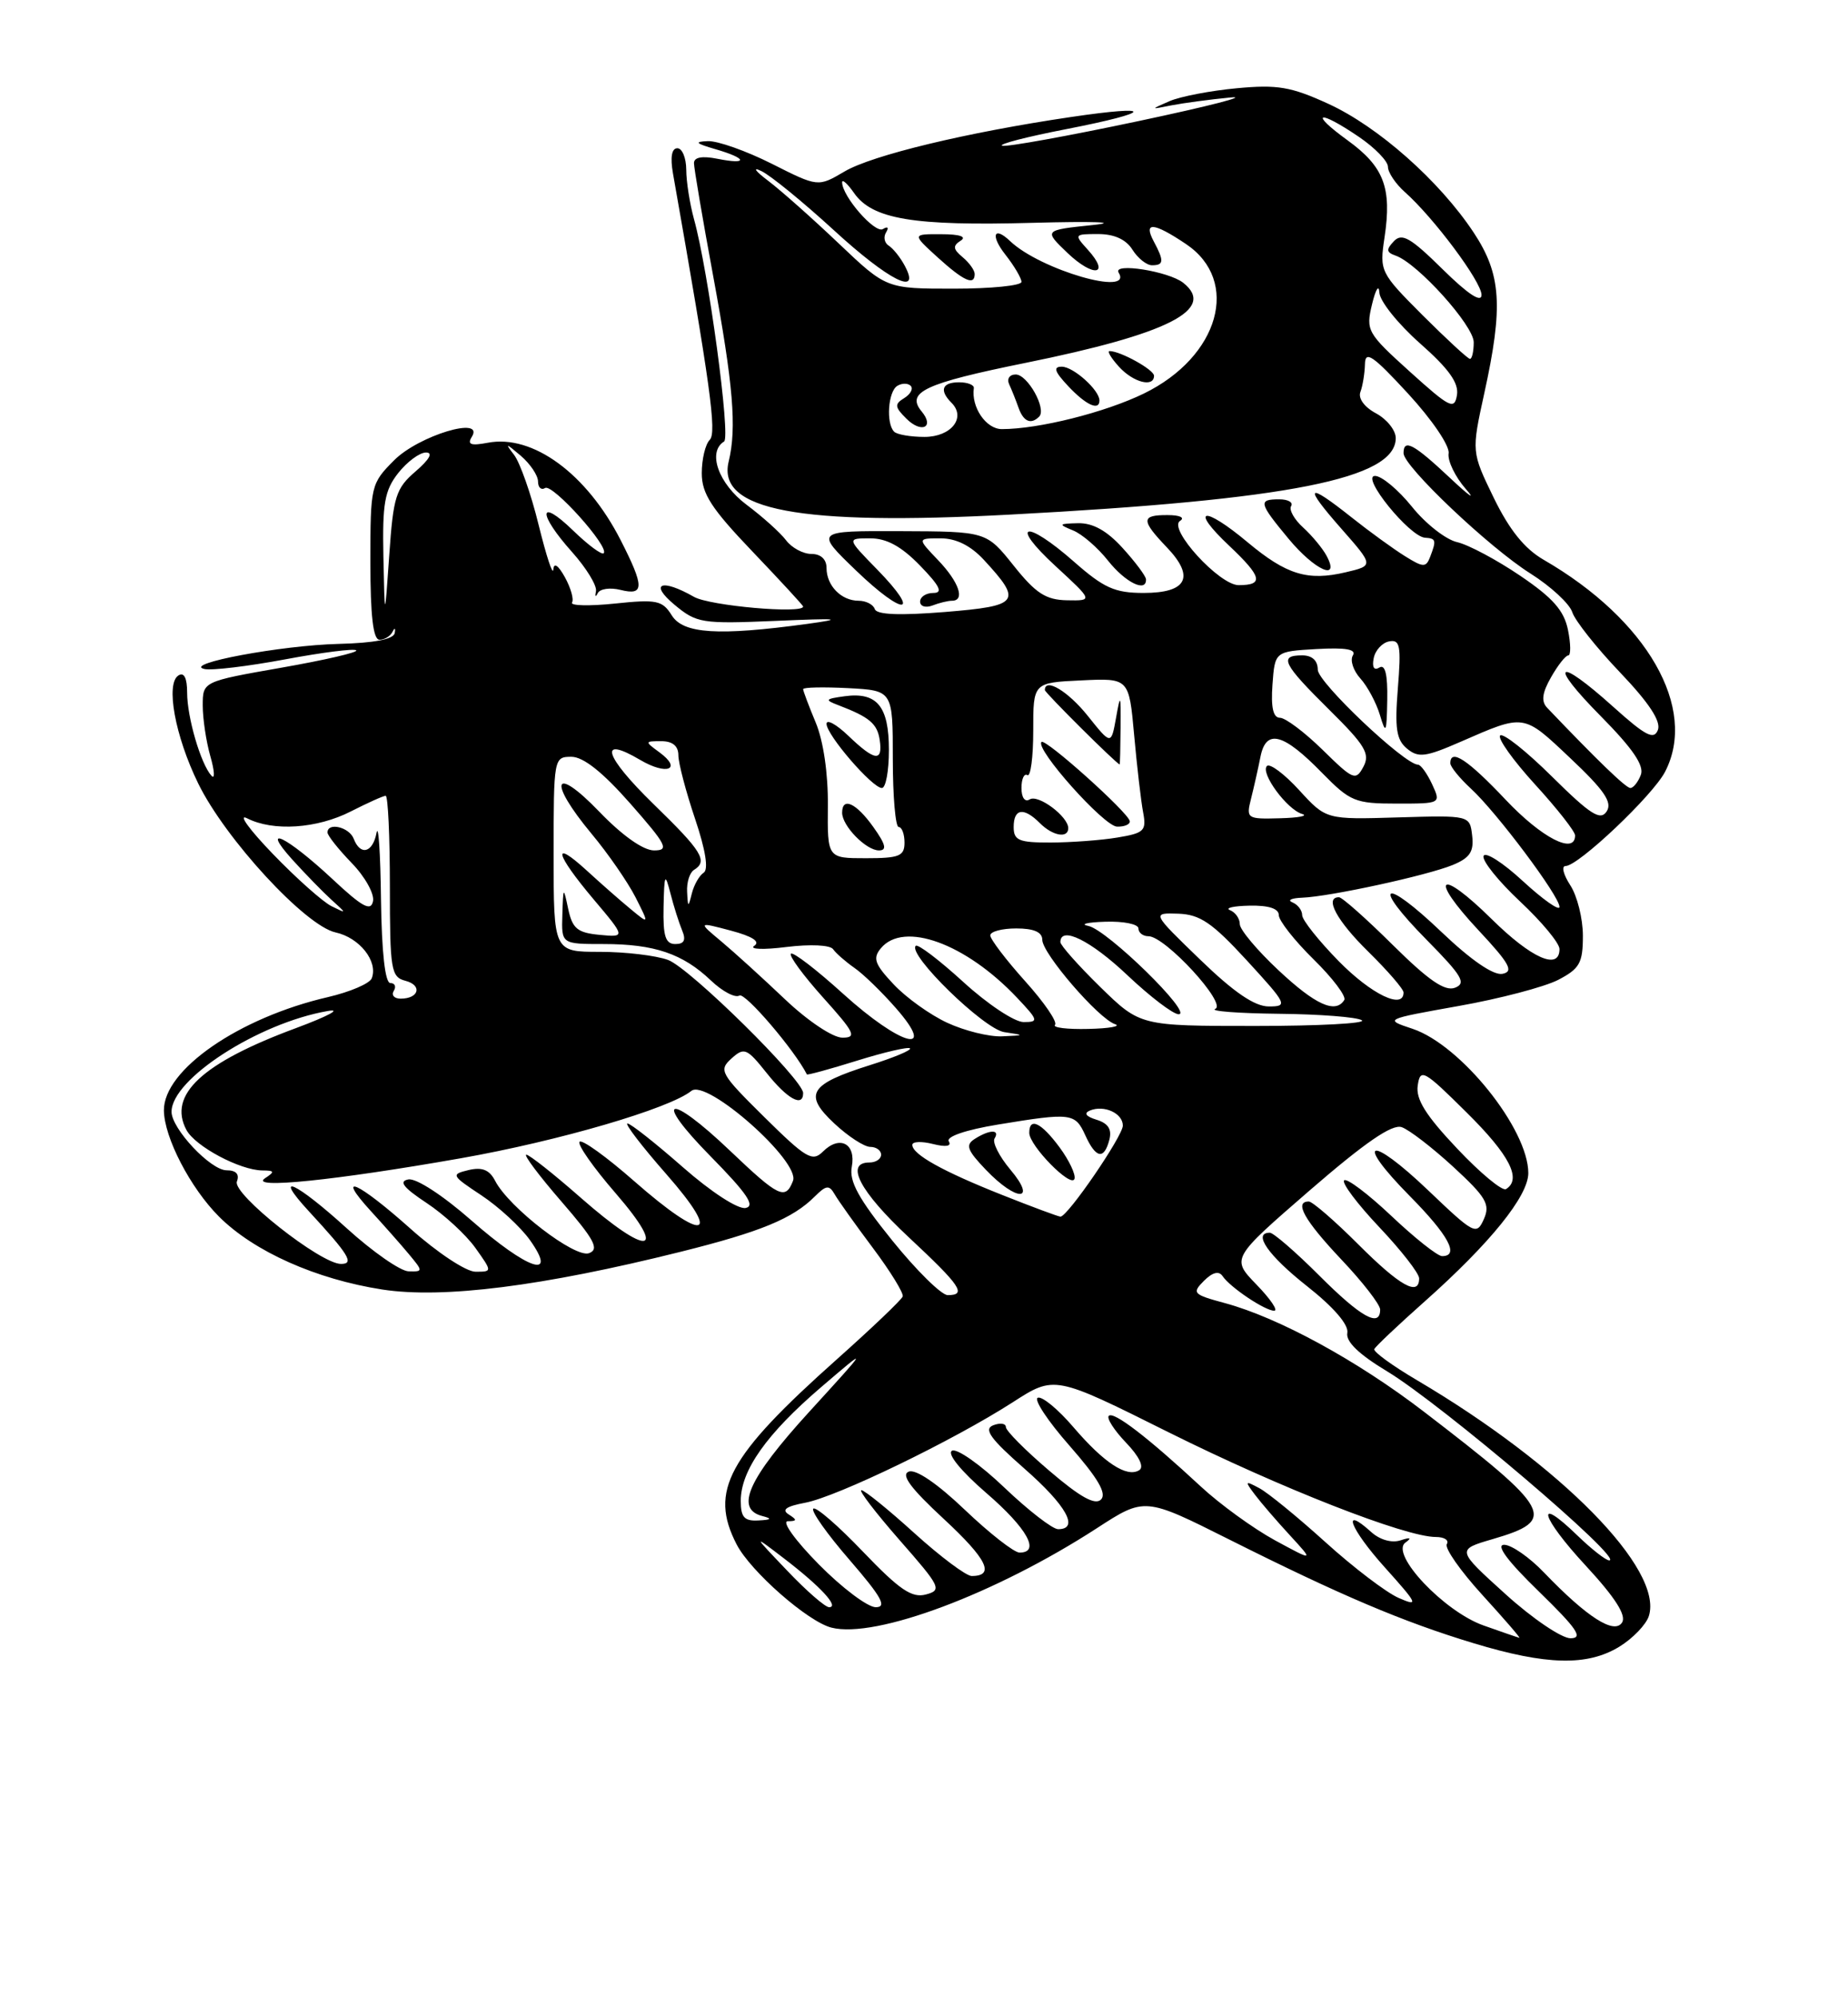 <?xml version="1.0" encoding="UTF-8" standalone="no"?>
<!DOCTYPE svg PUBLIC "-//W3C//DTD SVG 1.1//EN" "http://www.w3.org/Graphics/SVG/1.1/DTD/svg11.dtd" >
<svg xmlns="http://www.w3.org/2000/svg" xmlns:xlink="http://www.w3.org/1999/xlink" version="1.1" viewBox="0 0 237 256">
 <g >
 <path fill="currentColor"
d=" M 207.66 211.07 C 209.40 210.01 211.11 208.23 211.46 207.13 C 213.35 201.16 200.21 187.80 181.75 176.92 C 178.58 175.05 176.11 173.26 176.25 172.92 C 176.39 172.59 179.29 169.85 182.69 166.83 C 191.11 159.35 196.00 153.30 196.00 150.36 C 196.00 144.72 187.35 133.94 181.17 131.87 C 177.50 130.65 177.50 130.65 187.07 128.94 C 192.33 128.01 198.06 126.50 199.82 125.60 C 202.59 124.16 203.00 123.43 203.00 119.94 C 203.00 117.73 202.27 114.82 201.38 113.46 C 200.50 112.11 200.22 111.00 200.78 111.00 C 202.42 111.00 211.96 101.97 213.54 98.92 C 217.76 90.77 211.25 79.42 197.97 71.75 C 195.51 70.33 193.57 67.91 191.57 63.81 C 188.71 57.92 188.71 57.92 190.35 50.43 C 192.81 39.25 192.54 35.16 188.99 29.80 C 184.61 23.19 176.75 16.23 170.34 13.30 C 165.58 11.12 163.82 10.82 158.62 11.31 C 155.25 11.62 151.38 12.37 150.00 12.96 C 147.50 14.05 147.50 14.05 150.25 13.50 C 151.76 13.21 155.14 12.75 157.75 12.50 C 160.36 12.24 155.08 13.60 146.01 15.52 C 136.95 17.44 129.08 18.86 128.53 18.68 C 127.97 18.49 131.70 17.53 136.80 16.54 C 147.95 14.37 148.29 13.38 137.34 15.00 C 123.98 16.97 111.86 19.89 108.31 21.98 C 104.91 23.98 104.91 23.98 98.98 20.99 C 95.72 19.35 92.03 18.04 90.78 18.09 C 88.99 18.16 89.20 18.38 91.75 19.12 C 95.83 20.30 96.01 21.15 92.00 20.35 C 90.05 19.96 89.00 20.15 89.00 20.91 C 89.00 21.54 90.10 28.02 91.45 35.31 C 94.04 49.33 94.50 54.84 93.45 59.16 C 91.93 65.41 102.46 67.40 129.50 65.96 C 165.35 64.06 179.00 61.35 179.00 56.15 C 179.00 55.15 177.86 53.73 176.47 52.98 C 174.97 52.18 174.15 51.05 174.47 50.23 C 174.76 49.46 175.02 47.86 175.05 46.67 C 175.08 44.88 176.06 45.55 180.57 50.44 C 183.65 53.78 185.94 57.15 185.78 58.11 C 185.63 59.06 186.62 61.11 187.98 62.67 C 189.35 64.22 188.43 63.59 185.95 61.25 C 181.30 56.89 180.00 56.19 180.00 58.09 C 180.00 59.77 190.96 70.16 196.26 73.50 C 198.88 75.15 201.30 77.39 201.64 78.47 C 201.99 79.55 204.74 83.02 207.76 86.18 C 211.49 90.09 213.04 92.45 212.62 93.56 C 212.11 94.88 211.04 94.32 206.89 90.59 C 199.60 84.04 198.48 84.91 205.32 91.82 C 209.39 95.94 210.89 98.13 210.43 99.32 C 210.08 100.24 209.47 101.00 209.09 101.00 C 208.52 101.00 204.94 97.55 198.42 90.72 C 197.63 89.90 197.77 88.81 198.92 86.80 C 199.79 85.27 200.78 84.01 201.12 84.01 C 201.47 84.00 201.45 82.54 201.09 80.75 C 200.59 78.26 199.15 76.63 194.97 73.80 C 191.96 71.76 188.32 69.82 186.88 69.49 C 185.43 69.17 182.82 67.12 181.08 64.95 C 179.33 62.78 177.20 61.00 176.34 61.00 C 174.45 61.00 180.76 68.78 182.75 68.92 C 184.17 69.01 184.23 69.24 183.41 71.38 C 182.88 72.76 182.53 72.75 180.16 71.27 C 178.70 70.36 175.62 68.13 173.33 66.31 C 167.54 61.71 167.10 62.18 172.01 67.75 C 176.19 72.50 176.19 72.50 172.58 73.35 C 167.71 74.50 164.99 73.67 160.01 69.51 C 154.31 64.74 152.49 65.10 157.65 69.96 C 161.86 73.94 162.11 75.00 158.85 75.00 C 156.38 75.00 149.77 67.77 151.33 66.77 C 152.00 66.35 151.33 66.02 149.75 66.02 C 146.33 66.00 146.31 66.67 149.63 70.14 C 153.28 73.95 152.25 76.00 146.67 76.00 C 142.97 76.00 141.57 75.37 137.74 72.00 C 131.50 66.51 129.33 67.00 135.35 72.54 C 140.19 77.00 140.19 77.00 136.85 76.94 C 134.13 76.89 132.84 76.06 130.00 72.50 C 126.50 68.12 126.50 68.12 115.50 68.08 C 104.50 68.04 104.50 68.04 109.80 73.14 C 115.94 79.05 118.27 78.91 112.48 72.98 C 108.59 69.00 108.59 69.00 111.60 69.00 C 113.72 69.00 115.60 70.03 118.00 72.50 C 120.54 75.12 120.97 76.00 119.70 76.00 C 118.76 76.00 118.00 76.50 118.00 77.11 C 118.00 77.72 118.71 77.94 119.58 77.61 C 120.45 77.27 121.58 77.00 122.08 77.00 C 123.81 77.00 123.00 74.61 120.31 71.80 C 117.63 69.00 117.63 69.00 120.63 69.00 C 122.62 69.00 124.48 69.93 126.17 71.75 C 131.15 77.14 130.76 77.66 121.19 78.44 C 115.35 78.91 112.43 78.79 112.19 78.07 C 111.99 77.48 111.06 77.00 110.12 77.00 C 107.89 77.00 106.00 75.07 106.00 72.80 C 106.00 71.68 105.26 71.00 104.06 71.00 C 102.99 71.00 101.53 70.21 100.81 69.25 C 100.09 68.29 97.81 66.24 95.75 64.70 C 92.14 62.00 90.69 57.93 92.86 56.59 C 93.73 56.05 90.84 34.68 89.00 28.08 C 88.46 26.11 88.01 23.26 88.01 21.75 C 88.00 20.24 87.49 19.00 86.87 19.00 C 86.14 19.00 85.94 20.16 86.31 22.25 C 91.12 49.50 91.94 55.46 91.02 56.38 C 90.46 56.94 90.00 58.86 90.00 60.65 C 90.00 63.28 91.23 65.18 96.50 70.69 C 100.07 74.43 103.00 77.60 103.00 77.74 C 103.00 78.71 91.01 77.65 89.00 76.50 C 84.83 74.12 83.21 74.77 86.50 77.51 C 89.35 79.88 89.99 79.98 99.50 79.58 C 107.61 79.23 108.37 79.30 103.50 79.97 C 92.10 81.52 87.63 81.24 86.15 78.87 C 84.95 76.95 84.22 76.80 78.86 77.36 C 75.58 77.70 73.10 77.64 73.36 77.23 C 73.62 76.81 73.20 75.36 72.45 73.99 C 71.58 72.43 71.03 72.06 70.96 73.00 C 70.90 73.83 70.06 71.25 69.08 67.29 C 68.11 63.32 66.68 59.27 65.92 58.29 C 64.73 56.75 64.85 56.77 66.77 58.40 C 68.00 59.45 69.00 60.94 69.00 61.71 C 69.00 62.49 69.41 62.86 69.91 62.55 C 70.87 61.96 78.20 70.13 77.42 70.91 C 77.17 71.16 75.40 69.84 73.49 67.99 C 69.03 63.67 68.93 65.80 73.36 70.75 C 75.20 72.81 76.58 75.07 76.43 75.77 C 76.28 76.48 76.38 76.59 76.66 76.03 C 76.94 75.46 78.25 75.28 79.58 75.61 C 82.65 76.38 82.66 75.22 79.59 69.22 C 75.24 60.71 68.32 55.64 62.55 56.75 C 60.38 57.16 59.89 56.98 60.51 55.99 C 62.19 53.27 53.72 55.82 50.55 58.99 C 47.56 61.99 47.50 62.24 47.50 72.02 C 47.50 78.96 47.86 82.00 48.67 82.00 C 49.31 82.00 50.06 81.54 50.34 80.98 C 50.62 80.41 50.74 80.49 50.62 81.15 C 50.46 81.94 47.94 82.42 43.44 82.53 C 36.08 82.71 23.32 85.09 26.22 85.75 C 27.16 85.96 31.82 85.40 36.58 84.51 C 41.34 83.62 45.44 83.10 45.69 83.36 C 45.95 83.61 41.62 84.61 36.08 85.58 C 26.00 87.35 26.00 87.35 26.00 90.43 C 26.00 92.13 26.44 95.05 26.98 96.94 C 27.52 98.82 27.58 99.95 27.12 99.43 C 25.75 97.93 24.00 91.94 24.00 88.79 C 24.00 86.91 23.61 86.12 22.89 86.57 C 21.21 87.60 22.45 94.35 25.42 100.42 C 28.90 107.54 39.16 118.66 43.03 119.51 C 46.11 120.18 48.51 123.22 47.68 125.38 C 47.43 126.06 44.89 127.14 42.06 127.80 C 30.66 130.43 20.97 137.12 21.02 142.33 C 21.06 145.80 24.41 152.26 28.09 155.94 C 32.57 160.41 40.52 163.96 49.02 165.28 C 56.81 166.48 69.55 164.87 87.31 160.44 C 97.57 157.88 101.67 156.19 104.51 153.34 C 105.96 151.90 106.34 151.86 107.04 153.07 C 107.49 153.86 109.69 156.95 111.94 159.95 C 114.19 162.95 115.91 165.75 115.77 166.17 C 115.62 166.60 111.82 170.22 107.33 174.22 C 93.31 186.71 90.93 191.10 94.47 197.95 C 96.26 201.41 103.62 207.87 106.64 208.62 C 112.30 210.05 127.71 204.27 140.66 195.88 C 146.81 191.89 146.81 191.89 157.66 197.33 C 171.93 204.48 179.88 207.86 189.00 210.62 C 198.32 213.44 203.55 213.57 207.66 211.07 Z  M 146.97 74.25 C 146.95 73.84 145.61 72.04 143.98 70.25 C 141.96 68.02 140.16 67.02 138.26 67.06 C 135.75 67.12 135.69 67.20 137.60 67.98 C 138.76 68.44 140.78 70.19 142.10 71.86 C 144.32 74.66 147.04 76.00 146.97 74.25 Z  M 170.13 71.24 C 169.61 70.27 168.25 68.64 167.12 67.61 C 165.98 66.58 165.29 65.34 165.58 64.87 C 165.88 64.39 165.19 64.00 164.06 64.00 C 161.33 64.00 161.43 64.45 165.25 69.05 C 168.61 73.10 171.92 74.58 170.13 71.24 Z  M 190.26 208.34 C 185.19 206.55 178.23 199.17 180.24 197.72 C 181.09 197.10 180.89 197.01 179.61 197.43 C 178.48 197.80 176.95 197.36 175.85 196.36 C 171.95 192.83 173.15 195.95 177.60 200.90 C 181.84 205.62 182.00 205.96 179.37 204.81 C 177.79 204.12 173.57 200.91 170.00 197.68 C 166.43 194.45 162.60 191.32 161.50 190.74 C 159.65 189.75 159.61 189.82 160.95 191.59 C 161.74 192.64 163.77 194.99 165.45 196.81 C 168.50 200.13 168.50 200.13 163.50 197.42 C 160.75 195.92 156.47 192.82 154.00 190.53 C 147.22 184.24 142.81 180.85 142.20 181.47 C 141.89 181.77 142.89 183.32 144.40 184.90 C 146.11 186.68 146.76 188.03 146.10 188.44 C 144.51 189.42 141.59 187.51 137.65 182.91 C 135.71 180.64 133.66 178.95 133.10 179.15 C 132.53 179.34 134.36 182.12 137.17 185.31 C 140.80 189.45 141.97 191.43 141.20 192.20 C 140.44 192.96 138.52 191.89 134.57 188.51 C 131.50 185.90 129.00 183.38 129.00 182.91 C 129.00 182.44 128.27 182.34 127.38 182.68 C 126.12 183.17 127.00 184.40 131.38 188.24 C 136.77 192.96 138.46 196.00 135.70 196.00 C 134.99 196.00 131.87 193.59 128.78 190.64 C 125.69 187.69 122.67 185.58 122.08 185.95 C 121.44 186.34 123.26 188.57 126.50 191.37 C 131.74 195.89 133.47 199.00 130.75 199.00 C 130.06 199.00 126.91 196.54 123.75 193.53 C 120.22 190.16 117.45 188.27 116.55 188.62 C 115.50 189.02 116.77 190.74 121.04 194.69 C 126.60 199.84 127.65 202.00 124.61 202.00 C 123.91 202.00 120.61 199.53 117.26 196.50 C 113.92 193.47 110.86 191.00 110.47 191.00 C 110.08 191.00 112.28 193.87 115.36 197.39 C 120.64 203.40 120.84 203.81 118.74 204.37 C 116.94 204.85 115.36 203.77 110.68 198.89 C 107.48 195.54 104.61 193.06 104.30 193.37 C 103.99 193.68 106.09 196.64 108.97 199.96 C 113.06 204.69 113.79 206.00 112.31 206.00 C 111.28 206.00 107.99 203.53 105.00 200.50 C 101.97 197.43 100.22 194.99 101.03 194.98 C 102.23 194.97 102.25 194.81 101.15 194.11 C 100.20 193.51 100.82 193.07 103.26 192.61 C 107.36 191.84 122.26 184.63 129.87 179.74 C 135.24 176.28 135.24 176.28 149.87 183.58 C 164.23 190.73 180.23 197.00 184.14 197.00 C 185.23 197.00 185.86 197.41 185.55 197.91 C 185.24 198.42 187.29 201.34 190.09 204.41 C 192.90 207.49 195.04 209.96 194.85 209.92 C 194.66 209.88 192.59 209.17 190.26 208.34 Z  M 193.06 204.31 C 186.78 198.63 186.78 198.63 191.44 197.27 C 199.79 194.83 199.12 193.60 182.61 180.94 C 174.06 174.38 163.97 168.88 157.08 167.02 C 153.01 165.92 152.83 165.74 154.40 164.17 C 155.50 163.07 156.32 162.86 156.79 163.56 C 157.77 165.01 162.23 168.00 163.42 168.00 C 163.95 168.00 162.93 166.49 161.14 164.65 C 157.90 161.30 157.90 161.30 167.96 152.58 C 175.07 146.43 178.53 144.05 179.76 144.47 C 180.72 144.80 183.70 147.10 186.39 149.57 C 190.61 153.46 191.14 154.37 190.30 156.26 C 189.36 158.36 189.06 158.20 183.15 152.56 C 175.60 145.36 173.59 146.00 180.81 153.31 C 185.78 158.34 187.21 161.00 184.94 161.00 C 184.36 161.00 181.43 158.68 178.43 155.84 C 175.43 153.01 172.71 150.96 172.38 151.29 C 172.05 151.62 174.08 154.32 176.89 157.29 C 179.70 160.26 182.00 163.21 182.00 163.85 C 182.00 166.21 179.54 164.84 174.20 159.50 C 171.17 156.47 168.31 154.00 167.85 154.00 C 165.93 154.00 167.28 156.41 172.00 161.41 C 174.75 164.31 177.00 167.21 177.00 167.85 C 177.00 170.21 174.54 168.84 169.20 163.50 C 166.17 160.47 163.31 158.00 162.85 158.00 C 160.61 158.00 162.64 160.92 167.61 164.84 C 171.05 167.55 172.99 169.81 172.79 170.84 C 172.57 171.95 174.27 173.59 177.91 175.78 C 184.93 180.02 208.42 200.00 206.38 200.00 C 205.95 200.00 204.12 198.57 202.31 196.82 C 196.75 191.43 197.57 194.42 203.38 200.69 C 207.12 204.73 208.60 207.04 208.03 207.95 C 207.05 209.54 203.55 207.31 198.05 201.59 C 196.16 199.61 193.84 198.00 192.90 198.00 C 191.79 198.00 193.34 200.09 197.35 203.98 C 202.26 208.76 203.08 209.97 201.42 209.98 C 200.28 209.99 196.51 207.44 193.06 204.31 Z  M 100.96 201.32 C 96.50 196.65 96.50 196.65 100.60 199.79 C 105.23 203.34 107.69 206.00 106.33 206.00 C 105.83 206.00 103.41 203.90 100.96 201.32 Z  M 95.00 192.37 C 95.00 188.47 98.32 183.78 105.29 177.81 C 111.50 172.50 111.50 172.50 103.75 180.99 C 95.96 189.53 94.22 193.39 97.75 194.31 C 99.07 194.65 98.94 194.80 97.25 194.88 C 95.46 194.98 95.00 194.47 95.00 192.37 Z  M 114.43 159.00 C 110.11 153.65 108.88 151.41 109.24 149.55 C 109.80 146.57 107.69 145.46 105.54 147.60 C 104.19 148.95 103.39 148.48 98.03 143.19 C 92.39 137.62 92.14 137.18 93.80 135.68 C 95.44 134.20 95.77 134.33 98.33 137.54 C 100.98 140.87 103.00 141.98 103.00 140.10 C 103.00 138.39 88.48 124.08 85.68 123.04 C 84.14 122.47 80.20 122.00 76.93 122.00 C 71.00 122.00 71.00 122.00 71.00 109.50 C 71.00 97.16 71.03 97.00 73.28 97.00 C 74.81 97.00 77.29 98.97 80.84 103.00 C 85.51 108.31 85.86 109.00 83.88 109.00 C 82.49 109.00 79.78 107.08 76.82 104.00 C 70.95 97.92 70.23 100.09 75.86 106.86 C 77.99 109.41 80.52 113.08 81.50 115.00 C 83.27 118.50 83.27 118.50 80.89 116.53 C 79.57 115.45 77.04 113.22 75.25 111.58 C 70.72 107.44 71.19 109.41 76.12 115.26 C 80.24 120.14 80.24 120.14 76.87 119.82 C 74.05 119.55 73.41 119.02 72.87 116.50 C 72.26 113.60 72.23 113.62 72.12 117.25 C 72.00 121.00 72.00 121.00 77.43 121.00 C 83.92 121.00 87.57 122.24 91.17 125.67 C 92.64 127.07 94.28 127.94 94.83 127.60 C 95.55 127.16 101.93 134.62 103.48 137.71 C 103.54 137.82 106.45 137.03 109.94 135.94 C 113.44 134.85 116.48 134.15 116.70 134.37 C 116.93 134.60 114.62 135.56 111.57 136.52 C 103.79 138.97 103.00 140.26 106.99 143.99 C 108.76 145.65 110.84 147.00 111.61 147.00 C 112.37 147.00 113.00 147.45 113.00 148.00 C 113.00 148.55 112.33 149.00 111.50 149.00 C 108.32 149.00 110.26 152.71 116.50 158.54 C 123.22 164.81 124.03 166.00 121.54 166.00 C 120.74 166.00 117.54 162.85 114.43 159.00 Z  M 44.50 157.46 C 37.92 151.48 34.85 150.09 39.61 155.25 C 44.77 160.84 45.47 162.00 43.73 162.00 C 41.11 162.00 29.77 153.03 30.38 151.44 C 30.74 150.50 30.28 150.00 29.06 150.00 C 27.01 150.00 22.00 144.67 22.00 142.50 C 22.00 138.31 33.11 131.14 42.00 129.59 C 43.92 129.25 42.11 130.23 37.97 131.77 C 25.91 136.23 21.50 140.33 23.91 144.83 C 25.04 146.94 30.77 149.99 33.65 150.02 C 35.21 150.03 35.27 150.18 34.00 151.01 C 31.80 152.44 42.96 151.30 59.14 148.45 C 71.70 146.23 85.84 142.10 88.67 139.82 C 90.64 138.24 102.65 148.87 101.70 151.35 C 100.73 153.86 99.88 153.45 93.63 147.50 C 85.67 139.91 83.58 140.55 91.17 148.25 C 95.81 152.97 96.90 154.58 95.62 154.83 C 94.64 155.02 91.18 152.77 87.55 149.58 C 84.05 146.51 80.87 144.00 80.47 144.00 C 80.08 144.00 82.32 146.93 85.46 150.50 C 92.75 158.80 90.35 159.31 81.32 151.38 C 77.79 148.28 74.65 146.02 74.33 146.34 C 74.00 146.66 76.09 149.64 78.97 152.96 C 85.78 160.83 83.16 161.14 74.46 153.50 C 71.01 150.47 67.88 148.00 67.50 148.00 C 67.11 148.00 69.14 150.70 72.00 154.00 C 76.23 158.88 76.89 160.11 75.55 160.62 C 73.76 161.31 65.25 154.76 63.50 151.35 C 62.77 149.94 61.84 149.56 60.10 149.97 C 57.81 150.52 57.87 150.65 61.74 153.21 C 63.96 154.68 66.76 157.26 67.96 158.94 C 71.62 164.09 67.68 162.76 60.45 156.42 C 56.79 153.21 53.36 150.98 52.37 151.17 C 51.10 151.41 51.72 152.21 54.71 154.19 C 56.95 155.67 59.76 158.26 60.96 159.94 C 63.14 163.00 63.14 163.00 60.98 163.00 C 59.78 163.00 56.09 160.56 52.66 157.50 C 45.89 151.46 42.90 150.13 47.58 155.25 C 49.22 157.04 51.41 159.51 52.44 160.75 C 54.27 162.95 54.27 163.00 52.40 162.95 C 51.36 162.93 47.80 160.45 44.50 157.46 Z  M 128.50 153.15 C 120.89 150.13 117.00 147.96 117.00 146.74 C 117.00 146.31 118.19 146.26 119.65 146.63 C 121.32 147.05 122.07 146.92 121.68 146.29 C 121.31 145.69 123.84 144.82 127.97 144.14 C 137.39 142.59 137.88 142.65 139.18 145.50 C 140.54 148.49 141.59 148.69 142.27 146.09 C 142.62 144.75 142.12 143.98 140.63 143.52 C 139.26 143.10 138.96 142.68 139.78 142.34 C 141.60 141.59 144.00 142.69 144.00 144.27 C 144.00 145.61 136.92 155.95 136.00 155.94 C 135.72 155.93 132.35 154.68 128.50 153.15 Z  M 129.58 149.92 C 128.15 148.22 127.24 146.42 127.55 145.92 C 128.28 144.74 126.92 144.76 125.02 145.97 C 123.78 146.75 124.02 147.41 126.45 149.95 C 130.40 154.07 133.05 154.04 129.58 149.92 Z  M 135.88 147.05 C 133.53 143.88 132.00 143.14 132.00 145.20 C 132.00 146.85 137.39 152.33 137.80 151.10 C 137.98 150.55 137.12 148.73 135.88 147.05 Z  M 186.88 147.22 C 182.84 142.95 181.55 140.89 181.82 139.12 C 182.15 136.90 182.58 137.13 188.09 142.59 C 193.60 148.04 195.20 151.14 193.14 152.41 C 192.67 152.70 189.85 150.37 186.88 147.22 Z  M 100.68 128.09 C 97.83 125.38 94.15 122.04 92.50 120.66 C 89.50 118.16 89.50 118.16 93.73 119.28 C 96.51 120.02 97.54 120.69 96.73 121.23 C 96.05 121.68 97.91 121.75 100.85 121.38 C 103.93 121.00 106.48 121.12 106.85 121.67 C 107.21 122.19 108.44 123.26 109.58 124.06 C 110.73 124.85 113.13 127.19 114.93 129.25 C 120.27 135.36 115.50 134.05 108.13 127.38 C 104.71 124.28 101.70 121.97 101.43 122.24 C 101.16 122.50 103.02 125.03 105.56 127.86 C 109.62 132.37 109.92 133.00 108.03 133.00 C 106.81 133.00 103.60 130.86 100.68 128.09 Z  M 121.50 131.10 C 119.30 130.09 116.19 127.86 114.60 126.16 C 112.17 123.58 111.90 122.82 112.97 121.54 C 115.89 118.02 123.86 120.92 130.44 127.89 C 133.18 130.79 133.23 131.00 131.27 131.00 C 130.11 131.00 126.63 128.69 123.55 125.87 C 120.46 123.05 117.71 120.96 117.44 121.23 C 116.35 122.32 126.17 131.89 128.79 132.29 C 131.46 132.69 131.46 132.70 128.50 132.83 C 126.85 132.90 123.70 132.12 121.50 131.10 Z  M 135.30 131.36 C 135.65 131.01 133.93 128.49 131.47 125.76 C 129.01 123.02 127.00 120.38 127.00 119.89 C 127.00 119.40 128.50 119.00 130.33 119.00 C 132.59 119.00 133.67 119.47 133.67 120.46 C 133.67 122.21 140.88 130.57 143.00 131.27 C 143.82 131.54 142.29 131.82 139.58 131.88 C 136.88 131.95 134.95 131.71 135.30 131.36 Z  M 141.10 126.50 C 138.29 123.75 135.99 121.16 135.99 120.75 C 136.01 118.63 139.89 120.55 144.59 125.00 C 147.50 127.75 150.45 130.00 151.16 130.00 C 153.07 130.00 141.98 119.16 139.58 118.68 C 138.44 118.46 139.41 118.21 141.75 118.14 C 144.09 118.06 146.00 118.45 146.00 119.00 C 146.00 119.55 146.58 120.00 147.29 120.00 C 149.43 120.00 157.41 128.68 155.85 129.31 C 155.11 129.60 158.78 129.88 164.00 129.94 C 169.22 129.99 174.02 130.36 174.65 130.77 C 175.28 131.17 169.14 131.50 161.01 131.50 C 146.22 131.50 146.22 131.50 141.10 126.50 Z  M 153.92 123.00 C 147.71 117.00 147.71 117.00 151.11 117.11 C 153.90 117.21 155.45 118.26 159.91 123.11 C 165.07 128.73 165.20 129.00 162.72 129.00 C 160.91 129.00 158.26 127.20 153.92 123.00 Z  M 163.96 124.36 C 161.23 121.81 159.00 119.15 159.00 118.45 C 159.00 117.74 158.44 116.94 157.75 116.66 C 157.06 116.38 158.19 116.12 160.25 116.08 C 162.69 116.03 164.00 116.45 164.00 117.29 C 164.00 118.00 166.01 120.55 168.46 122.96 C 170.91 125.36 172.68 127.71 172.40 128.17 C 171.28 129.97 168.70 128.80 163.96 124.36 Z  M 50.50 127.00 C 50.84 126.45 50.64 126.00 50.06 126.00 C 49.39 126.00 48.95 122.06 48.86 115.25 C 48.79 109.34 48.53 105.51 48.29 106.75 C 47.80 109.32 46.21 109.72 45.36 107.50 C 44.79 106.01 42.00 105.35 42.00 106.70 C 42.00 107.09 43.39 108.84 45.09 110.60 C 46.80 112.35 48.03 114.56 47.84 115.50 C 47.57 116.86 46.48 116.27 42.62 112.66 C 36.76 107.20 33.28 105.51 37.50 110.19 C 39.15 112.01 41.40 114.32 42.50 115.32 C 44.50 117.13 44.50 117.13 42.50 116.14 C 41.40 115.59 38.02 112.59 35.00 109.46 C 31.98 106.33 30.48 104.27 31.68 104.88 C 35.02 106.59 40.65 106.22 45.00 104.00 C 47.16 102.90 49.16 102.00 49.46 102.00 C 49.76 102.00 50.00 107.22 50.00 113.59 C 50.00 124.32 50.15 125.23 51.99 125.71 C 54.19 126.28 53.74 128.00 51.38 128.00 C 50.56 128.00 50.16 127.55 50.50 127.00 Z  M 171.71 123.22 C 169.12 120.58 167.00 117.92 167.00 117.30 C 167.00 116.68 166.44 115.94 165.75 115.66 C 165.06 115.38 165.62 115.11 167.00 115.06 C 170.58 114.92 183.00 112.22 186.30 110.87 C 188.51 109.96 189.04 109.16 188.80 107.11 C 188.50 104.50 188.50 104.50 179.29 104.77 C 170.07 105.05 170.07 105.05 166.62 101.28 C 164.72 99.20 162.85 97.81 162.48 98.18 C 161.60 99.07 165.06 103.77 167.00 104.33 C 167.82 104.57 166.54 104.82 164.14 104.88 C 159.92 105.00 159.80 104.92 160.44 102.38 C 160.80 100.94 161.35 98.52 161.65 97.00 C 162.37 93.38 164.57 93.95 169.58 99.09 C 173.15 102.73 173.79 103.00 179.11 103.00 C 184.81 103.00 184.81 103.00 183.66 100.51 C 183.02 99.14 182.21 98.01 181.85 98.01 C 180.12 97.99 169.00 87.46 169.00 85.84 C 169.00 84.67 168.28 84.00 167.00 84.00 C 163.97 84.00 164.51 85.08 170.45 90.95 C 175.09 95.53 175.74 96.62 174.85 98.28 C 173.87 100.11 173.55 99.97 169.62 96.11 C 167.31 93.85 164.85 92.00 164.15 92.00 C 163.28 92.00 162.98 90.68 163.19 87.75 C 163.50 83.50 163.50 83.50 168.84 83.19 C 172.59 82.98 173.98 83.22 173.50 84.01 C 173.12 84.62 173.55 85.95 174.46 86.96 C 175.37 87.96 176.50 90.07 176.97 91.64 C 177.73 94.19 177.84 93.98 177.91 89.69 C 177.97 86.44 177.64 85.10 176.90 85.56 C 176.22 85.98 175.94 85.53 176.17 84.38 C 176.36 83.36 177.26 82.38 178.15 82.21 C 179.56 81.94 179.71 82.76 179.27 88.23 C 178.86 93.36 179.08 94.82 180.44 95.95 C 181.90 97.16 182.82 97.04 187.31 95.08 C 195.57 91.48 195.31 91.44 201.38 97.17 C 205.75 101.29 206.81 102.84 206.05 104.00 C 205.25 105.23 203.99 104.43 199.06 99.56 C 195.76 96.29 192.76 93.91 192.39 94.27 C 192.03 94.63 194.05 97.46 196.87 100.55 C 199.69 103.63 202.00 106.57 202.00 107.08 C 202.00 109.60 197.73 107.41 193.09 102.50 C 188.22 97.35 186.00 95.89 186.00 97.83 C 186.00 98.28 187.19 99.74 188.64 101.08 C 191.93 104.10 200.00 114.86 200.00 116.24 C 200.00 116.80 197.89 115.31 195.31 112.94 C 192.74 110.56 190.46 109.11 190.26 109.72 C 190.06 110.32 192.17 112.95 194.95 115.55 C 197.73 118.15 200.00 120.89 200.00 121.64 C 200.00 124.43 196.41 122.84 191.31 117.81 C 184.55 111.14 183.14 112.30 189.60 119.22 C 193.62 123.52 194.17 124.53 192.68 124.82 C 191.53 125.04 188.66 123.07 184.88 119.47 C 177.36 112.29 175.75 113.16 182.99 120.49 C 187.51 125.07 188.08 126.03 186.60 126.60 C 185.30 127.10 183.21 125.66 178.64 121.14 C 175.23 117.76 172.12 115.00 171.72 115.00 C 169.81 115.00 171.43 118.01 175.50 122.00 C 177.97 124.43 180.00 126.77 180.00 127.21 C 180.00 129.44 175.89 127.46 171.71 123.22 Z  M 85.10 116.25 C 85.19 112.00 85.29 111.82 85.98 114.50 C 86.40 116.15 87.08 118.29 87.48 119.25 C 88.00 120.49 87.75 121.00 86.61 121.00 C 85.34 121.00 85.02 119.99 85.10 116.25 Z  M 88.12 114.31 C 88.05 113.10 88.45 111.84 89.00 111.50 C 90.82 110.37 90.06 109.13 83.81 103.06 C 77.49 96.90 76.66 94.19 82.10 97.40 C 85.52 99.42 87.55 98.61 84.56 96.42 C 82.67 95.04 82.67 95.00 84.81 95.00 C 86.25 95.00 87.00 95.61 87.00 96.81 C 87.00 97.80 87.96 101.45 89.13 104.92 C 90.49 108.95 90.89 111.45 90.24 111.86 C 89.69 112.21 89.01 113.40 88.73 114.50 C 88.27 116.36 88.22 116.34 88.12 114.31 Z  M 106.17 103.25 C 106.21 99.16 105.60 94.98 104.62 92.63 C 103.73 90.50 103.00 88.56 103.00 88.33 C 103.00 88.09 105.59 88.04 108.75 88.20 C 114.50 88.50 114.50 88.50 114.50 97.25 C 114.50 102.06 114.84 106.00 115.25 106.00 C 115.66 106.00 116.00 106.90 116.00 108.00 C 116.00 109.73 115.33 110.00 111.05 110.00 C 106.11 110.00 106.11 110.00 106.17 103.25 Z  M 112.00 106.00 C 109.81 102.92 108.00 102.09 108.00 104.17 C 108.00 105.86 111.07 109.00 112.72 109.00 C 113.78 109.00 113.60 108.24 112.00 106.00 Z  M 114.00 96.12 C 114.00 90.52 112.48 88.67 108.31 89.24 C 105.82 89.58 105.73 89.71 107.50 90.38 C 111.51 91.91 112.51 92.75 112.82 94.85 C 113.24 97.70 112.19 97.56 108.80 94.31 C 107.26 92.84 106.00 92.14 106.00 92.78 C 106.00 94.20 111.87 101.00 113.10 101.00 C 113.60 101.00 114.00 98.81 114.00 96.12 Z  M 130.00 106.00 C 130.00 103.62 131.29 103.43 133.36 105.50 C 134.99 107.14 137.00 107.50 137.00 106.15 C 137.00 104.66 133.16 101.78 132.06 102.46 C 131.44 102.85 131.00 102.24 131.00 101.00 C 131.00 99.84 131.34 99.09 131.76 99.35 C 132.17 99.61 132.51 97.05 132.51 93.66 C 132.50 87.50 132.50 87.50 138.64 87.21 C 144.79 86.91 144.79 86.91 145.45 94.21 C 145.81 98.22 146.33 102.68 146.60 104.11 C 147.05 106.48 146.75 106.78 143.30 107.35 C 141.21 107.70 137.36 107.98 134.75 107.99 C 130.66 108.00 130.00 107.72 130.00 106.00 Z  M 144.89 105.25 C 144.74 104.17 134.06 94.60 133.57 95.10 C 132.70 95.96 141.57 105.90 143.25 105.95 C 144.21 105.98 144.95 105.66 144.89 105.25 Z  M 143.71 93.25 C 143.75 88.96 143.69 88.84 143.13 92.00 C 142.50 95.50 142.50 95.50 139.50 91.75 C 136.98 88.60 134.00 86.81 134.00 88.45 C 134.00 88.78 143.13 97.86 143.59 97.98 C 143.64 97.99 143.69 95.86 143.71 93.25 Z  M 49.17 71.38 C 49.03 64.53 49.32 62.86 51.07 60.63 C 52.21 59.19 53.81 58.00 54.63 58.00 C 55.57 58.00 55.09 58.87 53.31 60.41 C 50.77 62.59 50.44 63.61 49.92 71.16 C 49.34 79.50 49.34 79.50 49.17 71.38 Z  M 114.67 55.33 C 113.61 54.28 113.89 50.19 115.07 49.46 C 115.65 49.10 116.43 49.09 116.79 49.45 C 117.15 49.81 116.78 50.52 115.97 51.02 C 114.70 51.80 114.73 52.16 116.23 53.65 C 118.16 55.59 119.90 54.78 118.20 52.74 C 116.15 50.27 118.56 49.14 131.48 46.52 C 149.81 42.81 156.04 39.66 151.75 36.25 C 149.88 34.77 142.65 33.62 143.46 34.94 C 145.39 38.06 133.42 34.59 129.55 30.91 C 127.45 28.90 126.99 30.17 128.93 32.63 C 130.07 34.08 131.00 35.66 131.00 36.13 C 131.00 36.61 127.10 37.00 122.33 37.00 C 113.67 37.00 113.67 37.00 107.58 31.22 C 104.24 28.04 100.15 24.41 98.50 23.16 C 96.84 21.91 96.46 21.35 97.65 21.93 C 98.84 22.50 103.00 25.90 106.91 29.48 C 113.99 35.98 118.19 38.08 116.03 34.06 C 115.46 32.99 114.53 31.83 113.98 31.49 C 113.42 31.14 113.27 30.37 113.64 29.78 C 114.02 29.16 113.85 28.98 113.23 29.36 C 112.22 29.98 108.00 25.16 108.00 23.37 C 108.00 22.92 108.69 23.54 109.53 24.74 C 111.88 28.10 117.14 28.98 132.44 28.56 C 140.25 28.35 143.69 28.47 140.17 28.84 C 133.85 29.50 133.85 29.50 136.91 32.43 C 140.26 35.62 142.45 35.26 139.51 32.01 C 137.72 30.04 137.75 30.00 140.84 30.00 C 142.90 30.00 144.41 30.69 145.23 32.00 C 145.92 33.10 147.05 34.00 147.74 34.00 C 149.27 34.00 149.31 33.45 147.96 30.93 C 146.60 28.38 147.95 28.49 152.10 31.28 C 159.13 36.00 156.38 45.72 146.70 50.44 C 141.71 52.87 133.21 55.00 128.48 55.00 C 126.46 55.00 124.54 52.19 124.89 49.75 C 124.95 49.34 124.10 49.00 123.00 49.00 C 120.81 49.00 120.43 50.03 122.03 51.63 C 123.94 53.54 121.98 56.00 118.56 56.00 C 116.79 56.00 115.03 55.70 114.67 55.33 Z  M 133.27 53.40 C 134.25 52.41 131.79 48.00 130.26 48.00 C 129.47 48.00 129.10 48.56 129.42 49.25 C 129.74 49.94 130.28 51.29 130.62 52.25 C 131.25 54.04 132.21 54.46 133.27 53.40 Z  M 141.00 51.33 C 141.00 50.00 137.66 47.00 136.17 47.00 C 135.03 47.00 135.24 47.63 137.00 49.50 C 139.27 51.92 141.00 52.71 141.00 51.33 Z  M 148.00 48.16 C 148.00 47.39 143.69 45.00 142.30 45.00 C 141.96 45.00 142.50 45.90 143.50 47.00 C 145.33 49.02 148.00 49.71 148.00 48.16 Z  M 125.00 35.12 C 125.00 34.64 124.30 33.67 123.45 32.96 C 122.22 31.94 122.17 31.51 123.20 30.85 C 124.02 30.34 123.09 30.02 120.73 30.02 C 116.97 30.00 116.97 30.00 120.23 32.97 C 123.59 36.02 125.00 36.66 125.00 35.12 Z  M 180.81 47.64 C 175.33 42.69 175.15 42.37 175.96 39.00 C 176.42 37.08 176.84 36.40 176.90 37.50 C 176.95 38.60 179.30 41.52 182.10 44.00 C 185.81 47.27 187.11 49.09 186.85 50.64 C 186.53 52.57 185.94 52.27 180.81 47.64 Z  M 182.47 40.43 C 177.00 34.95 176.91 34.78 177.56 30.44 C 178.52 24.07 177.49 21.37 172.83 17.99 C 167.82 14.36 169.03 13.98 174.27 17.54 C 176.32 18.93 178.00 20.66 178.00 21.38 C 178.00 22.10 178.97 23.55 180.15 24.60 C 183.88 27.91 190.00 36.11 190.00 37.80 C 190.00 38.86 188.26 37.71 185.01 34.51 C 180.90 30.46 179.79 29.82 178.76 30.92 C 177.74 31.99 177.79 32.35 179.00 32.77 C 181.82 33.76 189.00 41.73 189.00 43.87 C 189.00 45.04 188.78 46.00 188.52 46.00 C 188.26 46.00 185.54 43.49 182.47 40.43 Z "/>
</g>
</svg>